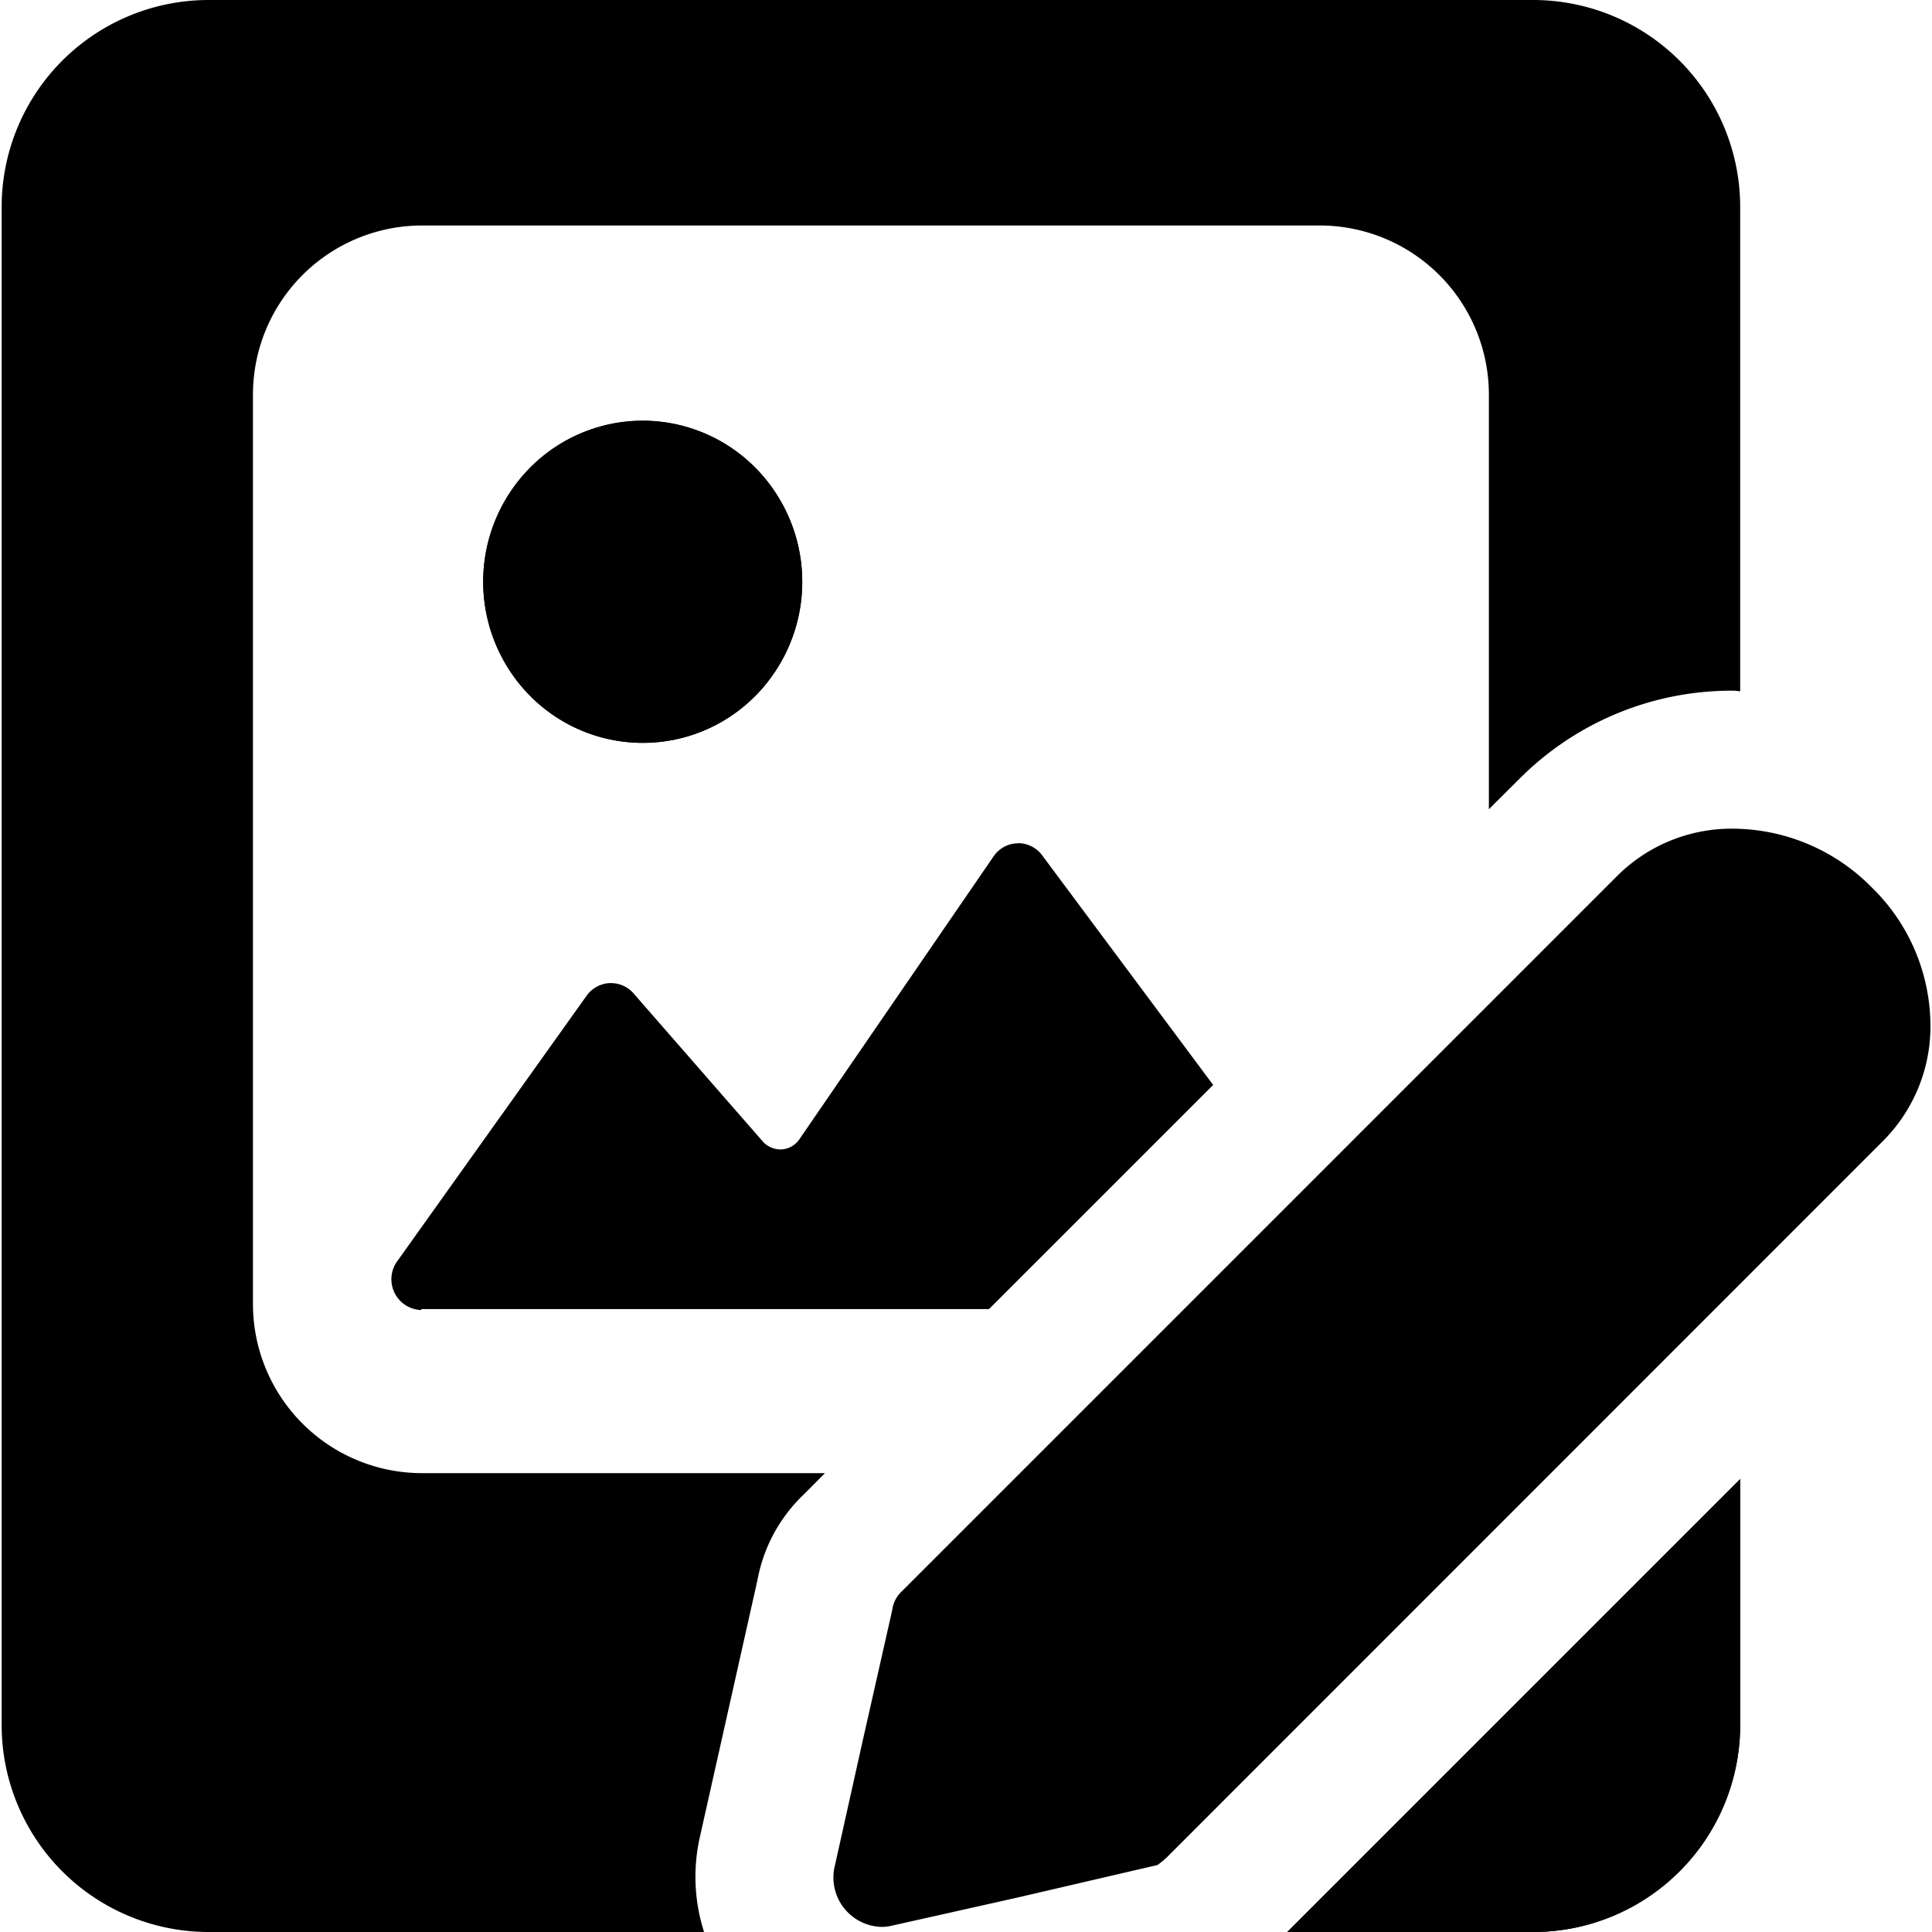 <svg data-tags="edit,image,picture,file,pencil,media" xmlns="http://www.w3.org/2000/svg" viewBox="0 0 14 14"><path d="M4.215 5.294a1.147 1.147 0 0 0 1.26-.253 1.175 1.175 0 0 0 0-1.65 1.149 1.149 0 0 0-1.635 0 1.175 1.175 0 0 0 0 1.65 1.156 1.156 0 0 0 .375.253Z"/><path d="M4.658 3.048a1.15 1.15 0 0 0-.818.342 1.175 1.175 0 0 0 0 1.651 1.148 1.148 0 0 0 1.635 0 1.175 1.175 0 0 0 0-1.65 1.15 1.15 0 0 0-.817-.343ZM1.512 13a.501.501 0 0 1-.5-.5v-2.179a2.224 2.224 0 0 0 2.041 1.354h1.36L4.118 13ZM11.611 1.99a2.24 2.24 0 0 0-.824-.99h.324a.501.501 0 0 1 .5.5ZM1.012 1.5a.501.501 0 0 1 .5-.5h.323a2.24 2.24 0 0 0-.823.987Z"/><path d="M11.11 0H1.512a1.5 1.5 0 0 0-1.5 1.5v11a1.5 1.5 0 0 0 1.5 1.5h3.59a1.31 1.31 0 0 1-.033-.677l.42-1.874a1.139 1.139 0 0 1 .337-.621l.152-.153H3.053a1.226 1.226 0 0 1-1.22-1.231v-6.58a1.226 1.226 0 0 1 1.22-1.23h6.516a1.226 1.226 0 0 1 1.22 1.23v3l.23-.229a2.17 2.17 0 0 1 1.546-.63c.015 0 .03.004.045.004V1.5a1.5 1.5 0 0 0-1.5-1.5ZM11.11 14a1.5 1.5 0 0 0 1.5-1.5v-1.782L9.328 14Z"/><path d="M12.61 10.718 9.328 14h1.782a1.5 1.5 0 0 0 1.5-1.5v-1.782ZM7.397 12.084l5.035-5.035a.188.188 0 0 1 .132-.044.422.422 0 0 1 .29.13.412.412 0 0 1 .134.27.19.19 0 0 1-.048.155l-5.043 5.043-.651.15Z"/><path d="M12.564 6.005a1.174 1.174 0 0 0-.84.337l-5.192 5.192a.225.225 0 0 0-.067.135l-.216.956-.204.916a.358.358 0 0 0 .344.422.314.314 0 0 0 .07-.008l.929-.208 1.002-.233.004-.004a.647.647 0 0 0 .088-.078l5.166-5.167a1.177 1.177 0 0 0 .339-.896 1.402 1.402 0 0 0-.425-.94 1.42 1.42 0 0 0-.998-.424ZM7.405 7.674l.068.093-.422.421.354-.514z"/><path d="M7.379 6.111h-.005a.216.216 0 0 0-.097.025.218.218 0 0 0-.076.068L5.793 8.255a.168.168 0 0 1-.13.074h-.009a.166.166 0 0 1-.066-.014.169.169 0 0 1-.062-.045l-.939-1.076a.216.216 0 0 0-.16-.07h-.013a.215.215 0 0 0-.091.027.217.217 0 0 0-.072.064L2.878 9.14a.223.223 0 0 0 .175.353v-.007h4.114l1.624-1.624-1.24-1.665a.216.216 0 0 0-.172-.087Z"/></svg>